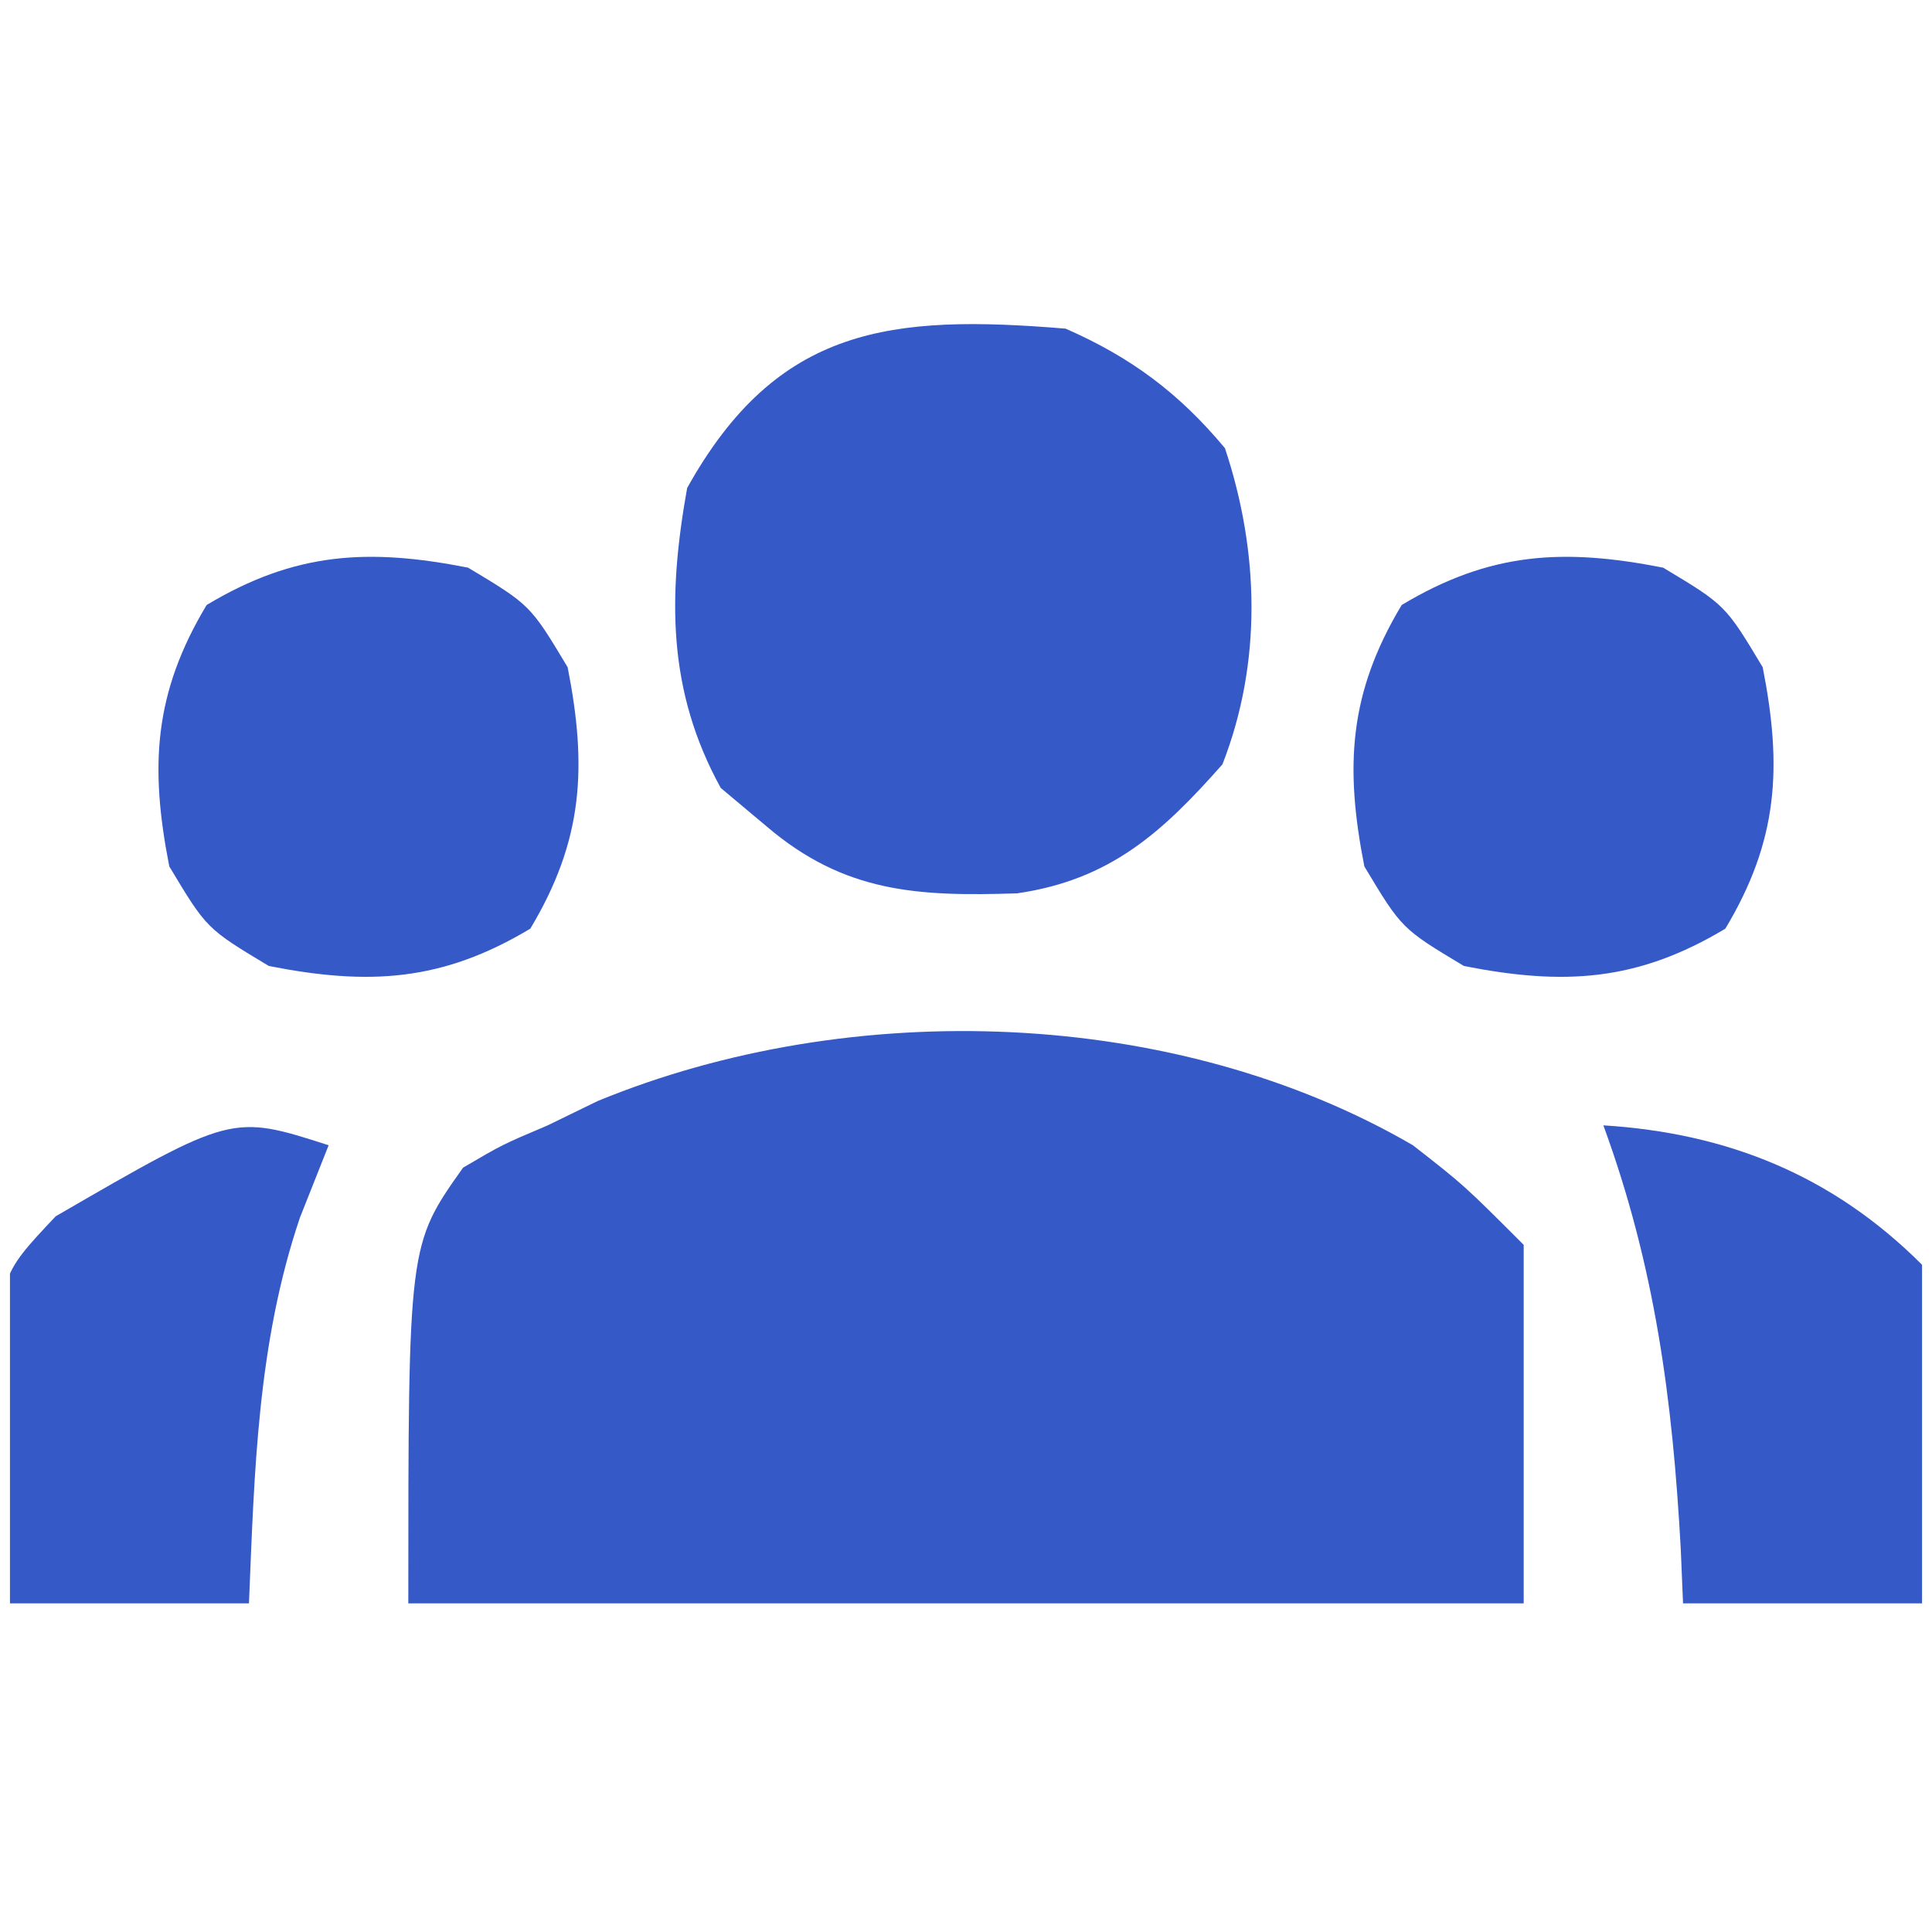 <svg width="97" height="97" viewBox="0 0 97 97" fill="none" xmlns="http://www.w3.org/2000/svg">
<g clip-path="url(#clip0_20_873)">
<path d="M70.938 57.5C73.5 59.5 73.5 59.5 76.5 62.5C76.5 68.44 76.5 74.38 76.5 80.5C58.02 80.5 39.54 80.5 20.5 80.5C20.5 62.5 20.5 62.5 23.25 58.625C25.215 57.469 25.215 57.469 27.5 56.5C28.326 56.098 29.153 55.696 30.004 55.281C42.736 50.04 59.018 50.565 70.938 57.5Z" fill="#3559C7"/>
<path d="M53.5 16.5C56.786 17.938 59.203 19.743 61.5 22.5C63.226 27.677 63.373 33.268 61.375 38.375C58.352 41.801 55.725 44.179 51.063 44.852C46.106 45.014 42.408 44.833 38.5 41.5C37.737 40.861 36.974 40.221 36.188 39.562C33.503 34.69 33.526 29.922 34.5 24.5C39.035 16.357 44.747 15.778 53.5 16.5Z" fill="#3559C7"/>
<path d="M83.5 28.5C86.625 30.375 86.625 30.375 88.5 33.5C89.489 38.526 89.277 42.205 86.625 46.625C82.205 49.277 78.526 49.489 73.5 48.5C70.375 46.625 70.375 46.625 68.5 43.5C67.511 38.474 67.723 34.795 70.375 30.375C74.795 27.723 78.474 27.511 83.5 28.5Z" fill="#3559C7"/>
<path d="M23.5 28.5C26.625 30.375 26.625 30.375 28.5 33.5C29.489 38.526 29.277 42.205 26.625 46.625C22.205 49.277 18.526 49.489 13.5 48.5C10.375 46.625 10.375 46.625 8.5 43.5C7.511 38.474 7.723 34.795 10.375 30.375C14.795 27.723 18.474 27.511 23.5 28.5Z" fill="#3559C7"/>
<path d="M16.5 57.5C16.026 58.696 15.551 59.892 15.062 61.125C12.923 67.433 12.773 73.891 12.5 80.5C8.54 80.5 4.58 80.5 0.5 80.5C0.365 77.748 0.266 75.003 0.187 72.25C0.146 71.473 0.104 70.695 0.06 69.894C-0.063 64.097 -0.063 64.097 2.797 61.066C11.646 55.939 11.646 55.939 16.5 57.5Z" fill="#3559C7"/>
<path d="M80.5 56.5C86.72 56.889 92.006 59.006 96.5 63.5C96.573 66.363 96.592 69.201 96.562 72.062C96.558 72.869 96.553 73.675 96.549 74.506C96.537 76.504 96.519 78.502 96.5 80.5C92.54 80.5 88.58 80.5 84.5 80.5C84.463 79.605 84.425 78.711 84.387 77.789C83.978 70.274 83.093 63.578 80.5 56.5Z" fill="#3559C7"/>
</g>
<defs>
<clipPath id="clip0_20_873">
<rect width="96" height="96" fill="white" transform="translate(0.5 0.5)"/>
</clipPath>
</defs>
</svg>
